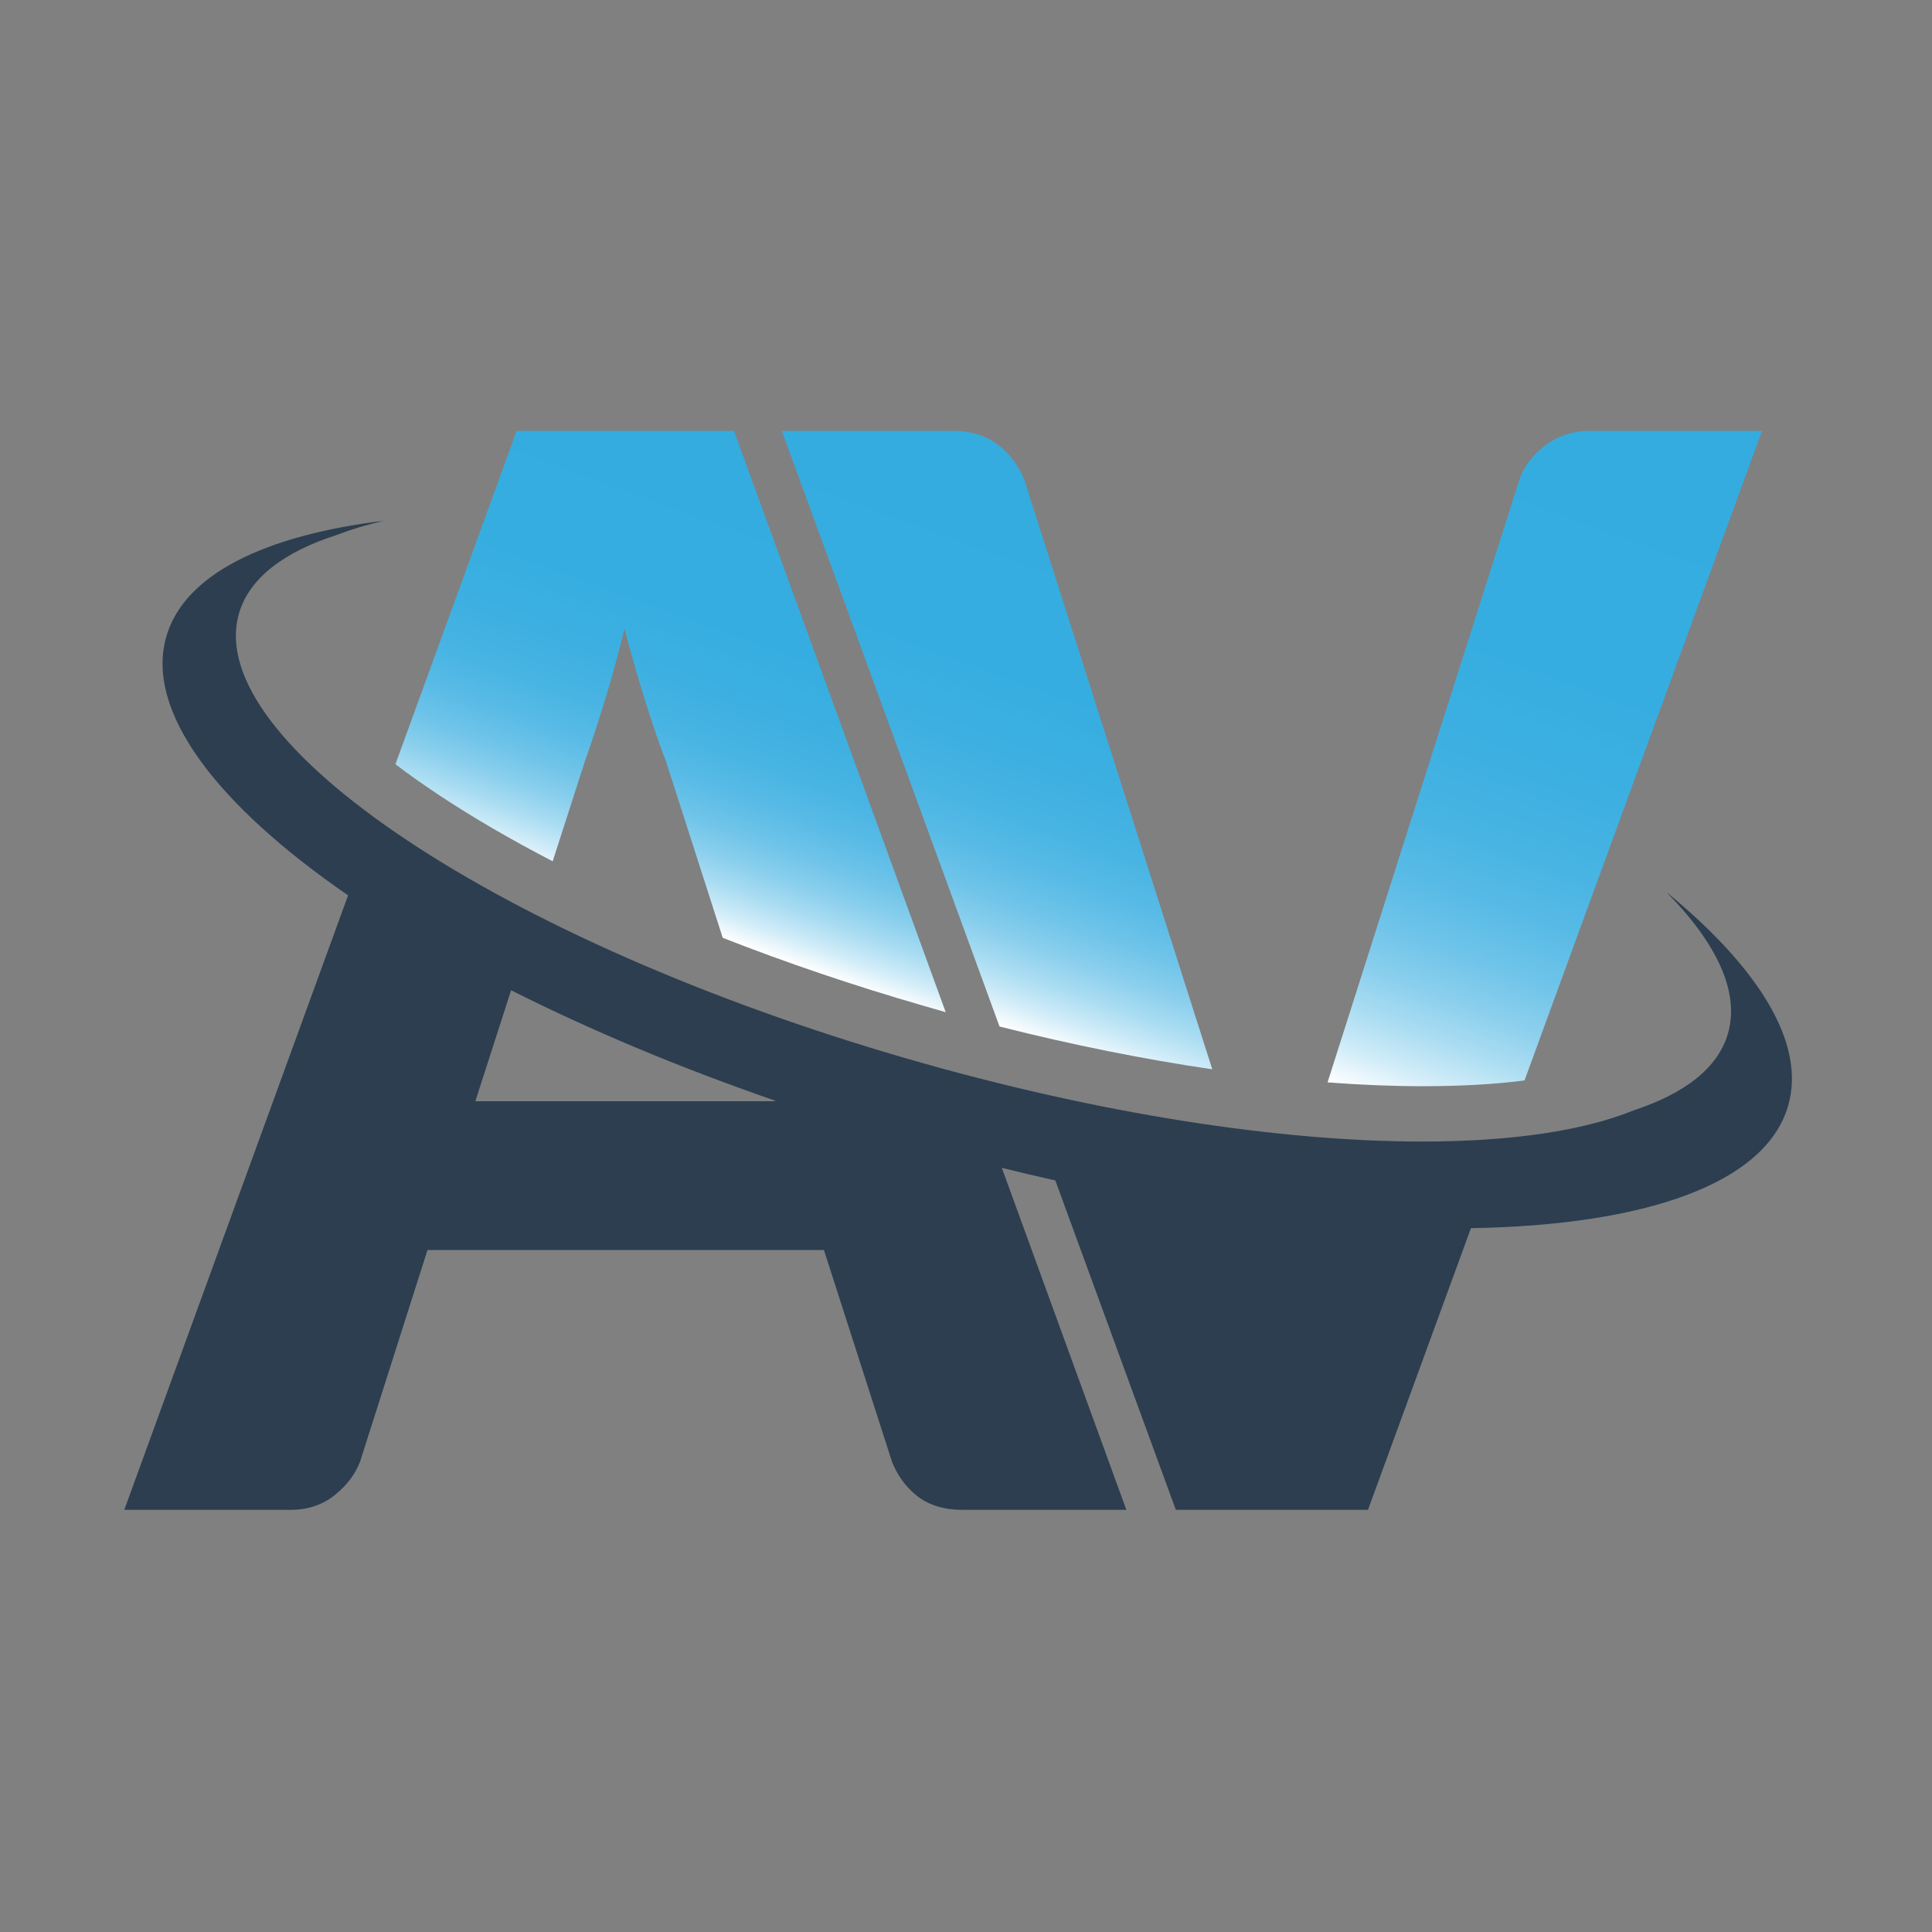 <?xml version="1.0" encoding="utf-8"?>
<!-- Generator: Adobe Illustrator 16.0.3, SVG Export Plug-In . SVG Version: 6.00 Build 0)  -->
<!DOCTYPE svg PUBLIC "-//W3C//DTD SVG 1.1//EN" "http://www.w3.org/Graphics/SVG/1.1/DTD/svg11.dtd">
<svg version="1.1" id="Layer_1" xmlns="http://www.w3.org/2000/svg" xmlns:xlink="http://www.w3.org/1999/xlink" x="0px" y="0px"
	 width="2000px" height="2000px" viewBox="0 0 2000 2000" enable-background="new 0 0 2000 2000" xml:space="preserve">
<rect x="0" y="0" width="2000" height="2000" fill="#808080" stroke="none"/>
<g>
	<path fill="#2C3E50" d="M1724.951,923.422c52.269,52.938,76.233,103.552,63.813,146.5c-10.322,35.686-44.694,62.094-97.595,79.518
		c-52.763,21.452-128.017,32.284-218.814,32.284c-146.884,0-334.299-28.272-532.511-85.571
		C518.956,974.474,208.941,768.035,247.405,635.038c10.586-36.598,46.554-63.768,101.77-81.462
		c14.491-5.587,30.557-10.433,48.136-14.505C273.507,554.336,190.771,594.66,172.19,658.92
		c-22.199,76.771,51.316,173.77,188.159,267.93L128.651,1563h172.05c18.464,0,33.99-5.523,46.58-15.879
		c12.589-10.346,21.111-22.136,25.598-34.452L442.537,1294H852.94l70.499,219.332c5.584,13.994,14.268,26.097,26.017,35.328
		c11.749,9.23,27.404,14.34,46.999,14.34h169.531l-128.911-354.055c18.609,4.555,37.08,9.012,55.408,13.063L1217.211,1563h198.906
		l106.587-291.602c180.292-2.994,305.019-45.923,328.372-126.705C1869.643,1080.506,1821.26,1002.305,1724.951,923.422z
		 M492.056,1140l37.038-114.893c81.304,40.973,173.413,79.753,273.283,114.282l0.207,0.61H492.056z"/>
</g>
<g>
	<linearGradient id="SVGID_1_" gradientUnits="userSpaceOnUse" x1="940.477" y1="1028.332" x2="1134.843" y2="494.316">
		<stop  offset="0" style="stop-color:#FFFFFF"/>
		<stop  offset="0.005" style="stop-color:#FAFDFE"/>
		<stop  offset="0.051" style="stop-color:#D0ECF8"/>
		<stop  offset="0.102" style="stop-color:#ABDDF2"/>
		<stop  offset="0.157" style="stop-color:#8BCFED"/>
		<stop  offset="0.219" style="stop-color:#6FC4E9"/>
		<stop  offset="0.288" style="stop-color:#59BBE6"/>
		<stop  offset="0.369" style="stop-color:#48B4E3"/>
		<stop  offset="0.469" style="stop-color:#3DB0E1"/>
		<stop  offset="0.61" style="stop-color:#36ADE0"/>
		<stop  offset="1" style="stop-color:#34ACE0"/>
	</linearGradient>
	<path fill="url(#SVGID_1_)" d="M1032.991,460.292c-12.04-8.944-27.567-14.292-46.579-14.292H809.326l225.377,616.627
		c75.399,19.112,149.575,33.917,220.258,44.329l-194.692-610.551C1054.102,481.863,1045.015,469.25,1032.991,460.292z"/>
	<linearGradient id="SVGID_2_" gradientUnits="userSpaceOnUse" x1="1451.86" y1="1148.704" x2="1721.237" y2="408.597">
		<stop  offset="0" style="stop-color:#FFFFFF"/>
		<stop  offset="0.005" style="stop-color:#FAFDFE"/>
		<stop  offset="0.051" style="stop-color:#D0ECF8"/>
		<stop  offset="0.102" style="stop-color:#ABDDF2"/>
		<stop  offset="0.157" style="stop-color:#8BCFED"/>
		<stop  offset="0.219" style="stop-color:#6FC4E9"/>
		<stop  offset="0.288" style="stop-color:#59BBE6"/>
		<stop  offset="0.369" style="stop-color:#48B4E3"/>
		<stop  offset="0.469" style="stop-color:#3DB0E1"/>
		<stop  offset="0.61" style="stop-color:#36ADE0"/>
		<stop  offset="1" style="stop-color:#34ACE0"/>
	</linearGradient>
	<path fill="url(#SVGID_2_)" d="M1646.077,446c-18.464,0-34.136,5.776-46.999,15.559c-12.88,9.797-21.547,21.563-26.018,34.426
		l-198.777,624.484c34.068,2.602,66.924,3.961,98.071,3.961c41.453,0,76.405-2.148,105.832-5.941L1824.002,446H1646.077z"/>
	<linearGradient id="SVGID_3_" gradientUnits="userSpaceOnUse" x1="683.706" y1="948.077" x2="853.969" y2="480.282">
		<stop  offset="0" style="stop-color:#FFFFFF"/>
		<stop  offset="0.005" style="stop-color:#FAFDFE"/>
		<stop  offset="0.051" style="stop-color:#D0ECF8"/>
		<stop  offset="0.102" style="stop-color:#ABDDF2"/>
		<stop  offset="0.157" style="stop-color:#8BCFED"/>
		<stop  offset="0.219" style="stop-color:#6FC4E9"/>
		<stop  offset="0.288" style="stop-color:#59BBE6"/>
		<stop  offset="0.369" style="stop-color:#48B4E3"/>
		<stop  offset="0.469" style="stop-color:#3DB0E1"/>
		<stop  offset="0.61" style="stop-color:#36ADE0"/>
		<stop  offset="1" style="stop-color:#34ACE0"/>
	</linearGradient>
	<path fill="url(#SVGID_3_)" d="M534.857,446L409.35,791.128c13.27,10.139,27.811,20.391,43.773,31.022
		c35.675,23.757,75.679,46.99,119.018,69.433l33.214-103.096c6.15-17.336,12.863-37.767,20.142-61.266
		c7.264-23.5,14.268-48.951,20.982-76.374c7.264,27.423,14.542,52.742,21.821,75.954c7.264,23.225,14.268,43.511,20.981,60.847
		l58.878,183.173c65.53,25.691,135.234,49.372,207.596,70.286c7.754,2.244,15.498,4.539,23.242,6.693L759.782,446H534.857z"/>
</g>
</svg>
